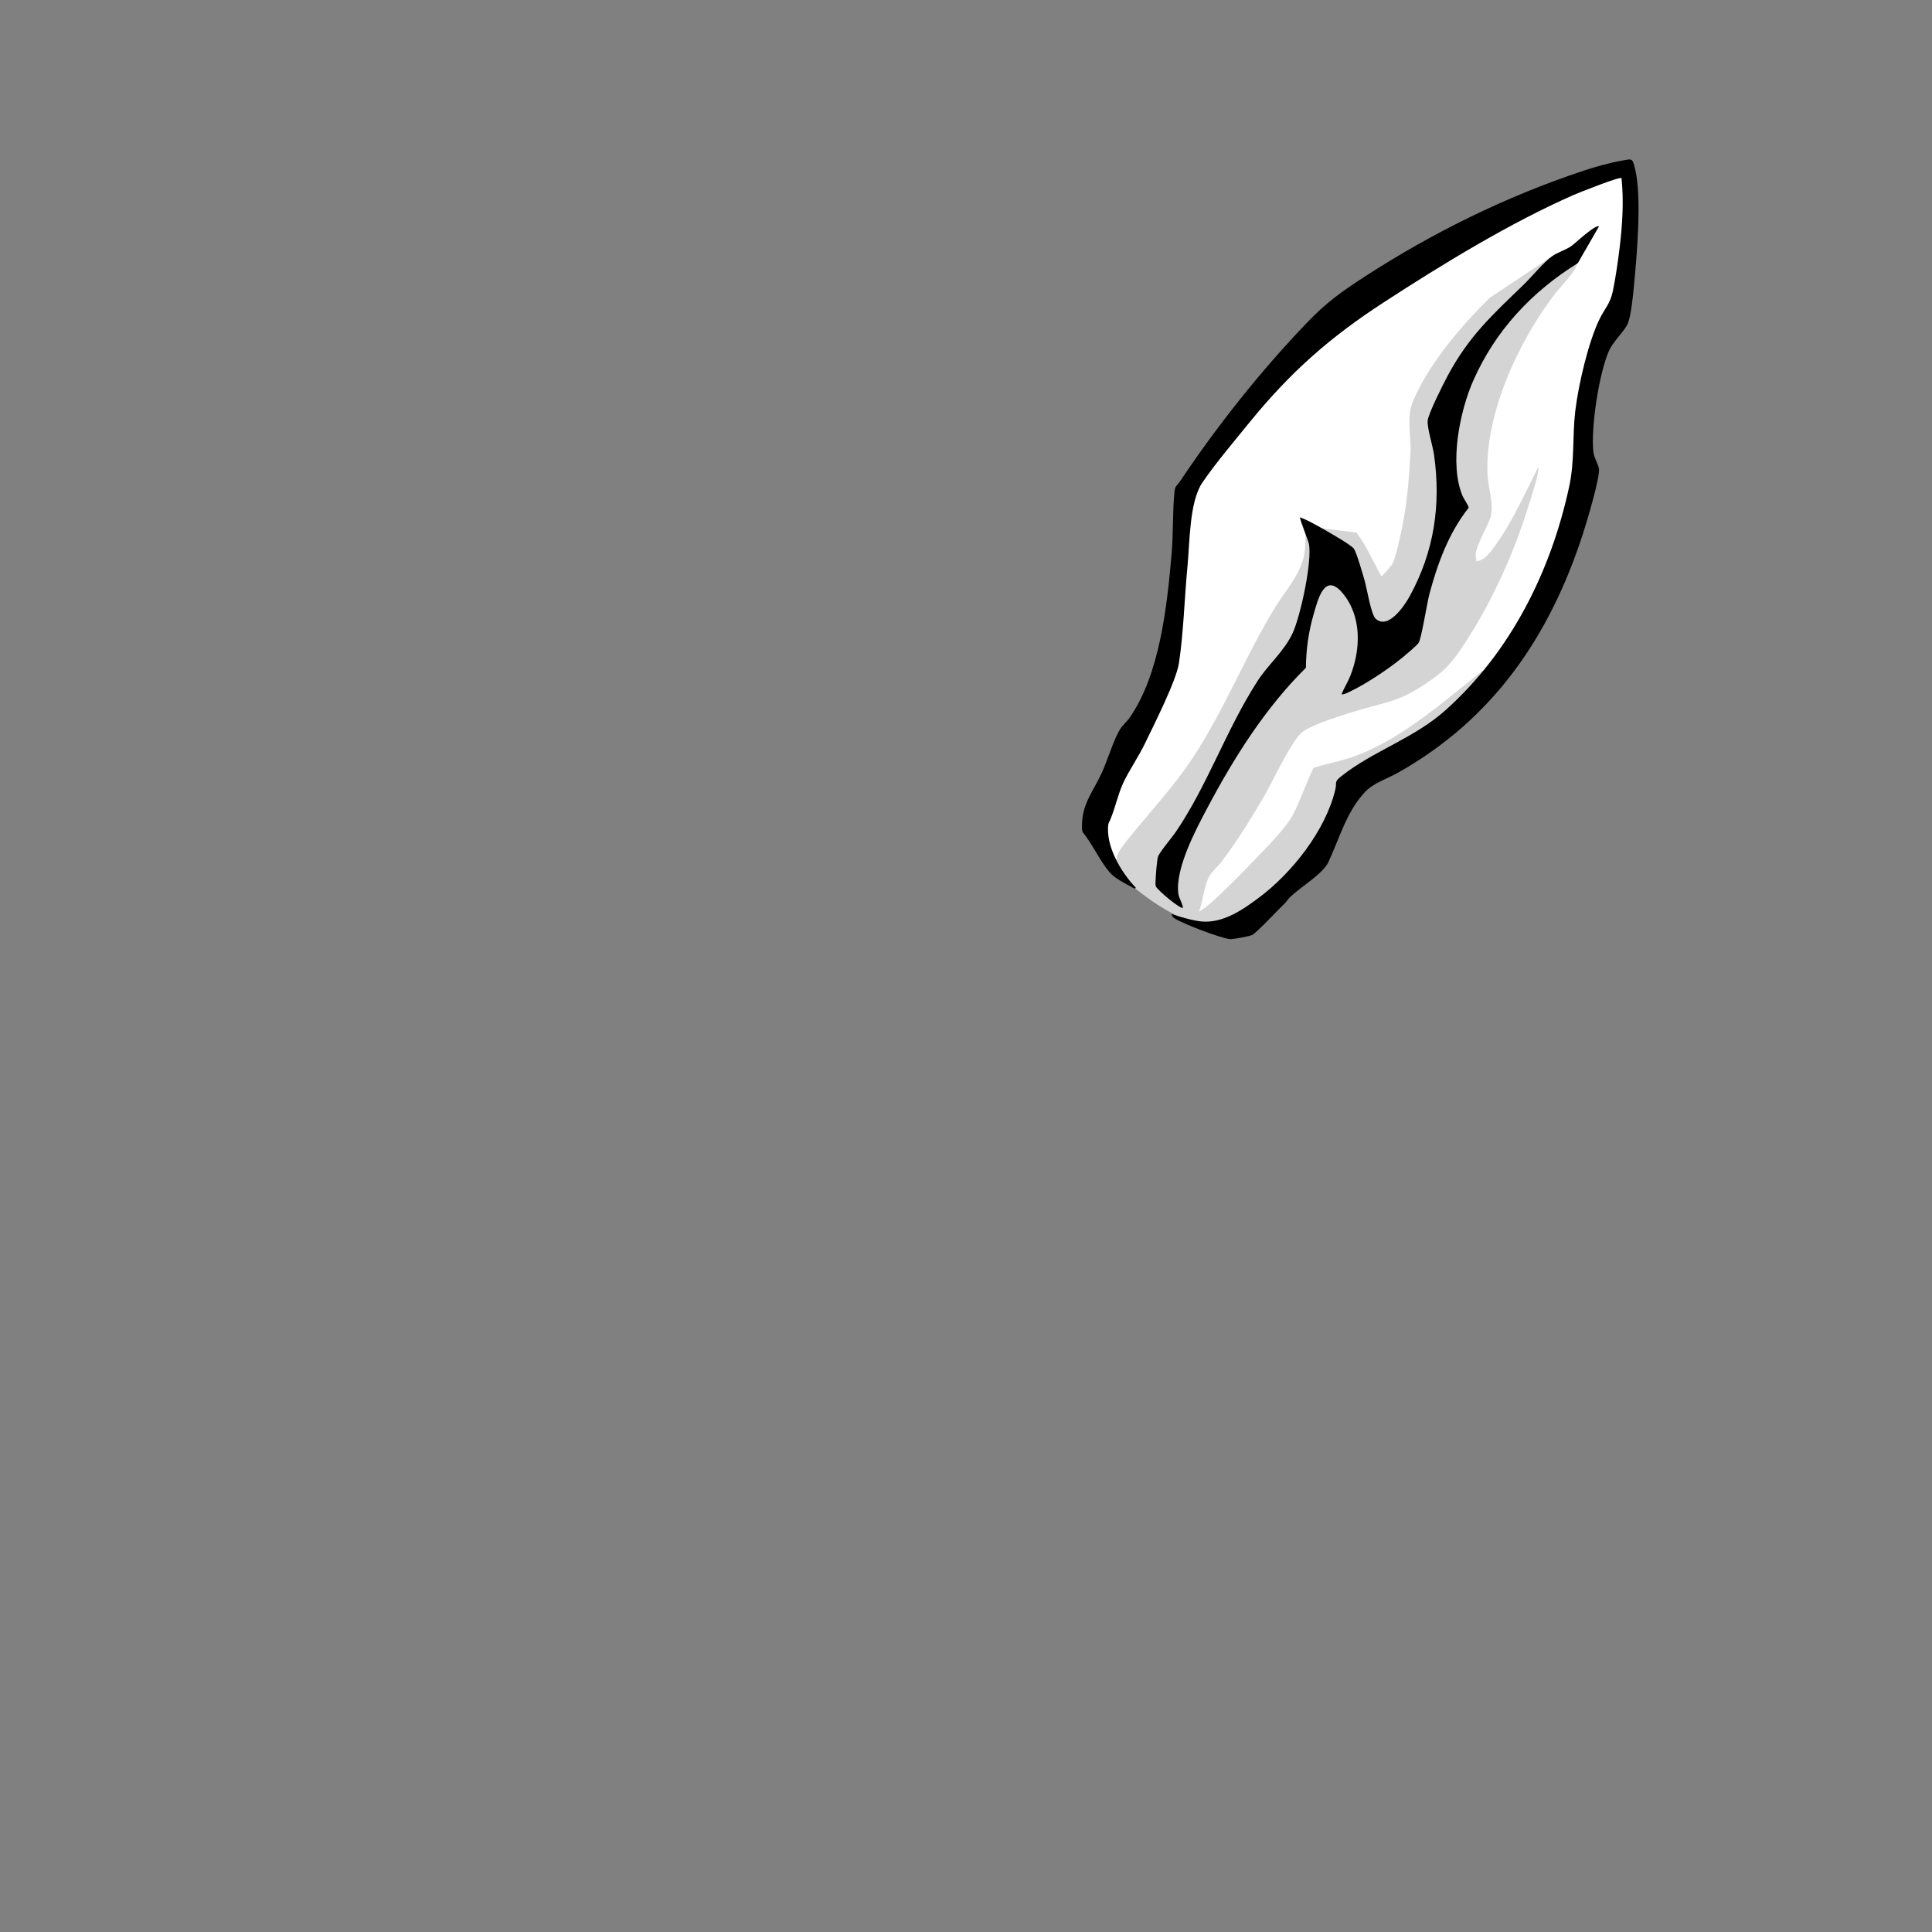<?xml version="1.0" encoding="UTF-8"?>
<svg xmlns="http://www.w3.org/2000/svg" id="Ear-Right-OG" version="1.1" viewBox="0 0 2048 2048"><rect x="0" y="0" width="2048" height="2048" fill="#808080" stroke="none"/><path id="fill-ear-rt1" fill="#ffffff" d="M1715.7 184.2c3.2-.7 6.5-.5 7.2 3.3 2.3 39.5-3.6 77.2-9 116-.7 4.7-.2 11.1-1.1 15.9-5 26.9-24.5 58.9-29.7 86.3-5.7 30.4-4.7 64.8-10.9 95.1-7.8 38.3-25.1 77.8-33.7 116.4l-71.9 122.1c-45.8 31.3-94.9 58.3-141.8 88.2l-35 81-84.6 77.3c-5.6 2.9-16.3-.8-22.4-2.4-27.7-7.2-48.3-18.1-70.9-35.1-16.5-12.5-27.2-20.9-37.6-39.4-6-10.5-10.9-22.9-14.5-34.5 26.8-59.3 58.7-116.4 86.8-175.2 4.9-58.7 6.7-117.8 11.4-176.5 36.5-47.5 77-92.5 114.8-139.2 47.2-35.9 96.4-69 144.9-103.1 66.1-31.9 127.9-72.1 197.8-96.2z" class="fill" data-original-prefix="fill"/><path id="shading-ear-rt1" fill="#aaaaaa" d="M1670.9 280.1c2.8 3.9-18.7 26.3-21.9 30.5-38.8 50.2-75.5 128.6-72.1 193 .8 14.1 7.3 33 2.8 45.7-3.7 10.4-14 27.3-15.4 37.7-.4 2.9.9 5.2.6 8 10-1.2 15.8-10.8 21.2-18.3 17.3-24.1 30.1-53.1 43.5-79.5 1.1-2.2 1.5-2.2 1.2.2-.8 9.2-6.8 26.8-9.7 36.3-15.4 50.2-37.8 100.7-66.2 144.8-15.3 23.7-22.2 32.4-46.1 47.9-25.3 16.4-36 17.1-63.9 25.1-14.1 4.1-56 16.5-65.5 25.5-11.9 11.1-30.7 52.3-40.3 68.7-13.5 23-27.7 45.9-43.8 67.2-3.6 4.8-10.5 10.9-13.3 15.7-5.6 10-6.8 27-11.1 37.9 7.3-4.2 14.2-10.7 20.5-16.5 12.8-11.9 26.4-25.8 38.5-38.5s33.6-33.7 41.2-48.8c7.8-15.6 13.6-33 21.3-48.7 14.9-4.8 30.4-7.3 45.1-12.9 49.9-18.9 92.7-57.3 134-90 1.4-.3 1.9 0 1.5 1.5-.9 3.2-10.1 20.8-12.2 23.8-4.2 6-36.3 28.6-44.5 34.5-29 20.7-59.7 39.2-87.9 61.1-15.7 27-28.8 55.8-43.5 83.5l-80 71c-6.2 2.7-28.5-4.8-35.8-7.2-32.1-10.8-54.1-27.3-79.9-48.6-8.9-15.6-7.9-22.5 2.7-36.2 24.9-31.8 50.6-57.8 73.4-92.6 33.1-50.5 54.8-106.4 86.2-157.8 11.1-18.2 27.9-36.1 31.3-57.7 1.4-9.1 1-19.2 1.1-28.4l54 6.5c10.6 14.3 17.8 31 26.5 46.5.8-.4 10.6-11.5 11.3-12.7 4.2-7.8 8.8-30.6 10.8-40.2 5-24.6 7-49.5 8.5-74.5 1.9-20.4-5.1-39.9 3.1-58.9 17.4-40.4 50.1-78.2 81-109l66.7-44.4c3.2-.7 24.4 7.8 25.2 8.9Z" class="outline shading" data-original-prefix="shading" opacity="0.5" style="opacity: 0.5"/><path id="outline-ear-rt2" fill="#000000" d="M1204 941c-.6 2-3.1 0-4-.5-7.8-4.3-18.2-9.3-23.9-16-10.4-12.2-18.1-29.9-28.5-42.5-1-3-.7-7.3-.5-10.5.9-20.4 12.5-34.1 20.8-52.2 6.3-13.5 12.6-35.7 19.9-47 2.7-4.1 7.2-7.8 10-12 31.9-46.3 39.4-118.5 44.2-173.8 1.8-21.4.9-43.9 3-65 .7-7 2.4-6.2 5.4-10.6 39.7-59.4 85.7-117.4 135.1-168.9 20.3-21.2 36.1-32.5 60.6-48.4 72-46.8 150.7-85.5 232.4-112.6 12.3-4.1 26.8-8.2 39.5-10.5 12.2-2.1 12.3-3.8 15.3 8.7 7.3 30.4 1.8 91.6-1.3 124.3-.9 9.8-3 31.1-6.5 39.5-3.3 7.9-15.6 18.9-20 29-10.5 24-19.4 81.7-16.4 107.4.7 6.2 5.5 13.1 5.9 18.2.7 9.9-12.8 55.2-16.7 67.2-35.3 109.6-95.4 197.5-196.6 254.4-11.5 6.5-25.5 10.6-34.7 20.3-19.6 20.7-27.1 49.3-38.8 74.2-6.1 12.9-28.9 26-40.2 36.8-2.7 2.6-4.6 5.8-7 8-6.6 6.3-28 29.3-33.5 32.5-2.3 1.4-20.6 4.8-23.6 4.5-9.8-.9-50.7-16.5-58.9-22.1-1.6-1.1-2.9-2.4-3-4.5 7.7 2.8 23.6 7.2 31.6 7.9 22.6 2 43.2-12 60.7-25.1 35.1-26.1 71-71.5 81.2-114.8 1.9-8-1.7-7.6 6.1-13.9 33.8-27 77.5-40.2 111.3-70.7 68.7-61.7 111.2-146.9 130.5-236.5 6-27.8 3.2-52.9 6.5-80.5 3.3-27.4 13.9-73.5 26.1-97.9 5.5-11 10.8-15.4 13.6-28.4 3-14.4 5.4-31.2 7.2-45.8 3-24.6 4.6-49.6 2.1-74.4-1.9-1.9-45.3 15.5-50.7 17.8-67.7 29.8-139.1 73.4-201.2 113.8-57.2 37.1-99 74-142.1 126.9-15.7 19.3-36.9 44.4-50.5 64.5-13.7 20.4-13.2 63.6-15.6 88.4-3.2 33-4.2 70.9-9.1 102.9-2.9 18.7-26.7 65.7-36 85-6.8 14.1-16.8 28.5-23.1 42-6.3 13.7-9 29.6-15.7 43.3-3.2 23.3 13.4 51.1 28.9 67.4z" class="outline" data-original-prefix="outline"/><path id="outline-ear-rt1" fill="#000000" d="m1695 240-22.5 39c-48.8 30.2-87.3 71.4-110.7 124.3-14.5 32.8-25.8 88.9-11.3 122.7 1.2 2.9 6.7 10.6 6.3 12.3-21.1 26.6-32.9 59-41.6 91.5-2.4 8.9-8.5 47.6-11.4 51.6-2.7 3.7-14.2 13.2-18.4 16.6-14.8 12-38.3 27.6-55.4 35.6-2.5 1.2-5.2 2.5-8 2.5 2.8-6.9 6.8-13.1 9.5-20 11-27.9 12.1-62.7-8-87-19.2-23.2-26.3 5.7-31 22-5.4 18.8-8 37.1-8.2 56.8-42.8 42.2-76.4 95.5-104.5 148.6-12.4 23.3-33.8 63.7-30.8 90.2.6 5.4 4.2 10.1 5 15.5-2.3 2.3-27.8-19.3-28.8-22.7-.6-2-.3-4.7-.2-6.8.2-5.2 1.3-20.2 2.5-24.5s15.1-20.8 18.8-26.2c34-50.1 53.3-108 86.4-159.6 11.5-18 28.4-31.6 37.6-51.4 8.3-18 20.8-76 17.2-94.5-.8-4-10.4-27.1-9.3-28.1 7.5 2.8 14.7 6.9 21.7 10.8 6 3.4 32.8 18.5 35.4 22.6 3.1 5 9.5 27.5 11.5 34.5 2.3 8.3 6.6 35 11.4 39.5 13.2 12.3 30.8-13.9 36.2-23.9 25.8-47.2 33.3-96.7 25.7-150.1-1.2-8.7-7.4-28.3-6.7-35.9s16.9-39.6 21.3-47.8c22.4-41.7 46.9-64 80.1-96 8.8-8.5 21.4-24 30.5-30.5 5.6-4 14.3-6.6 20.3-10.7 3.7-2.5 26.2-24 29.7-20.8h-.3Z" class="outline" data-original-prefix="outline"/></svg>